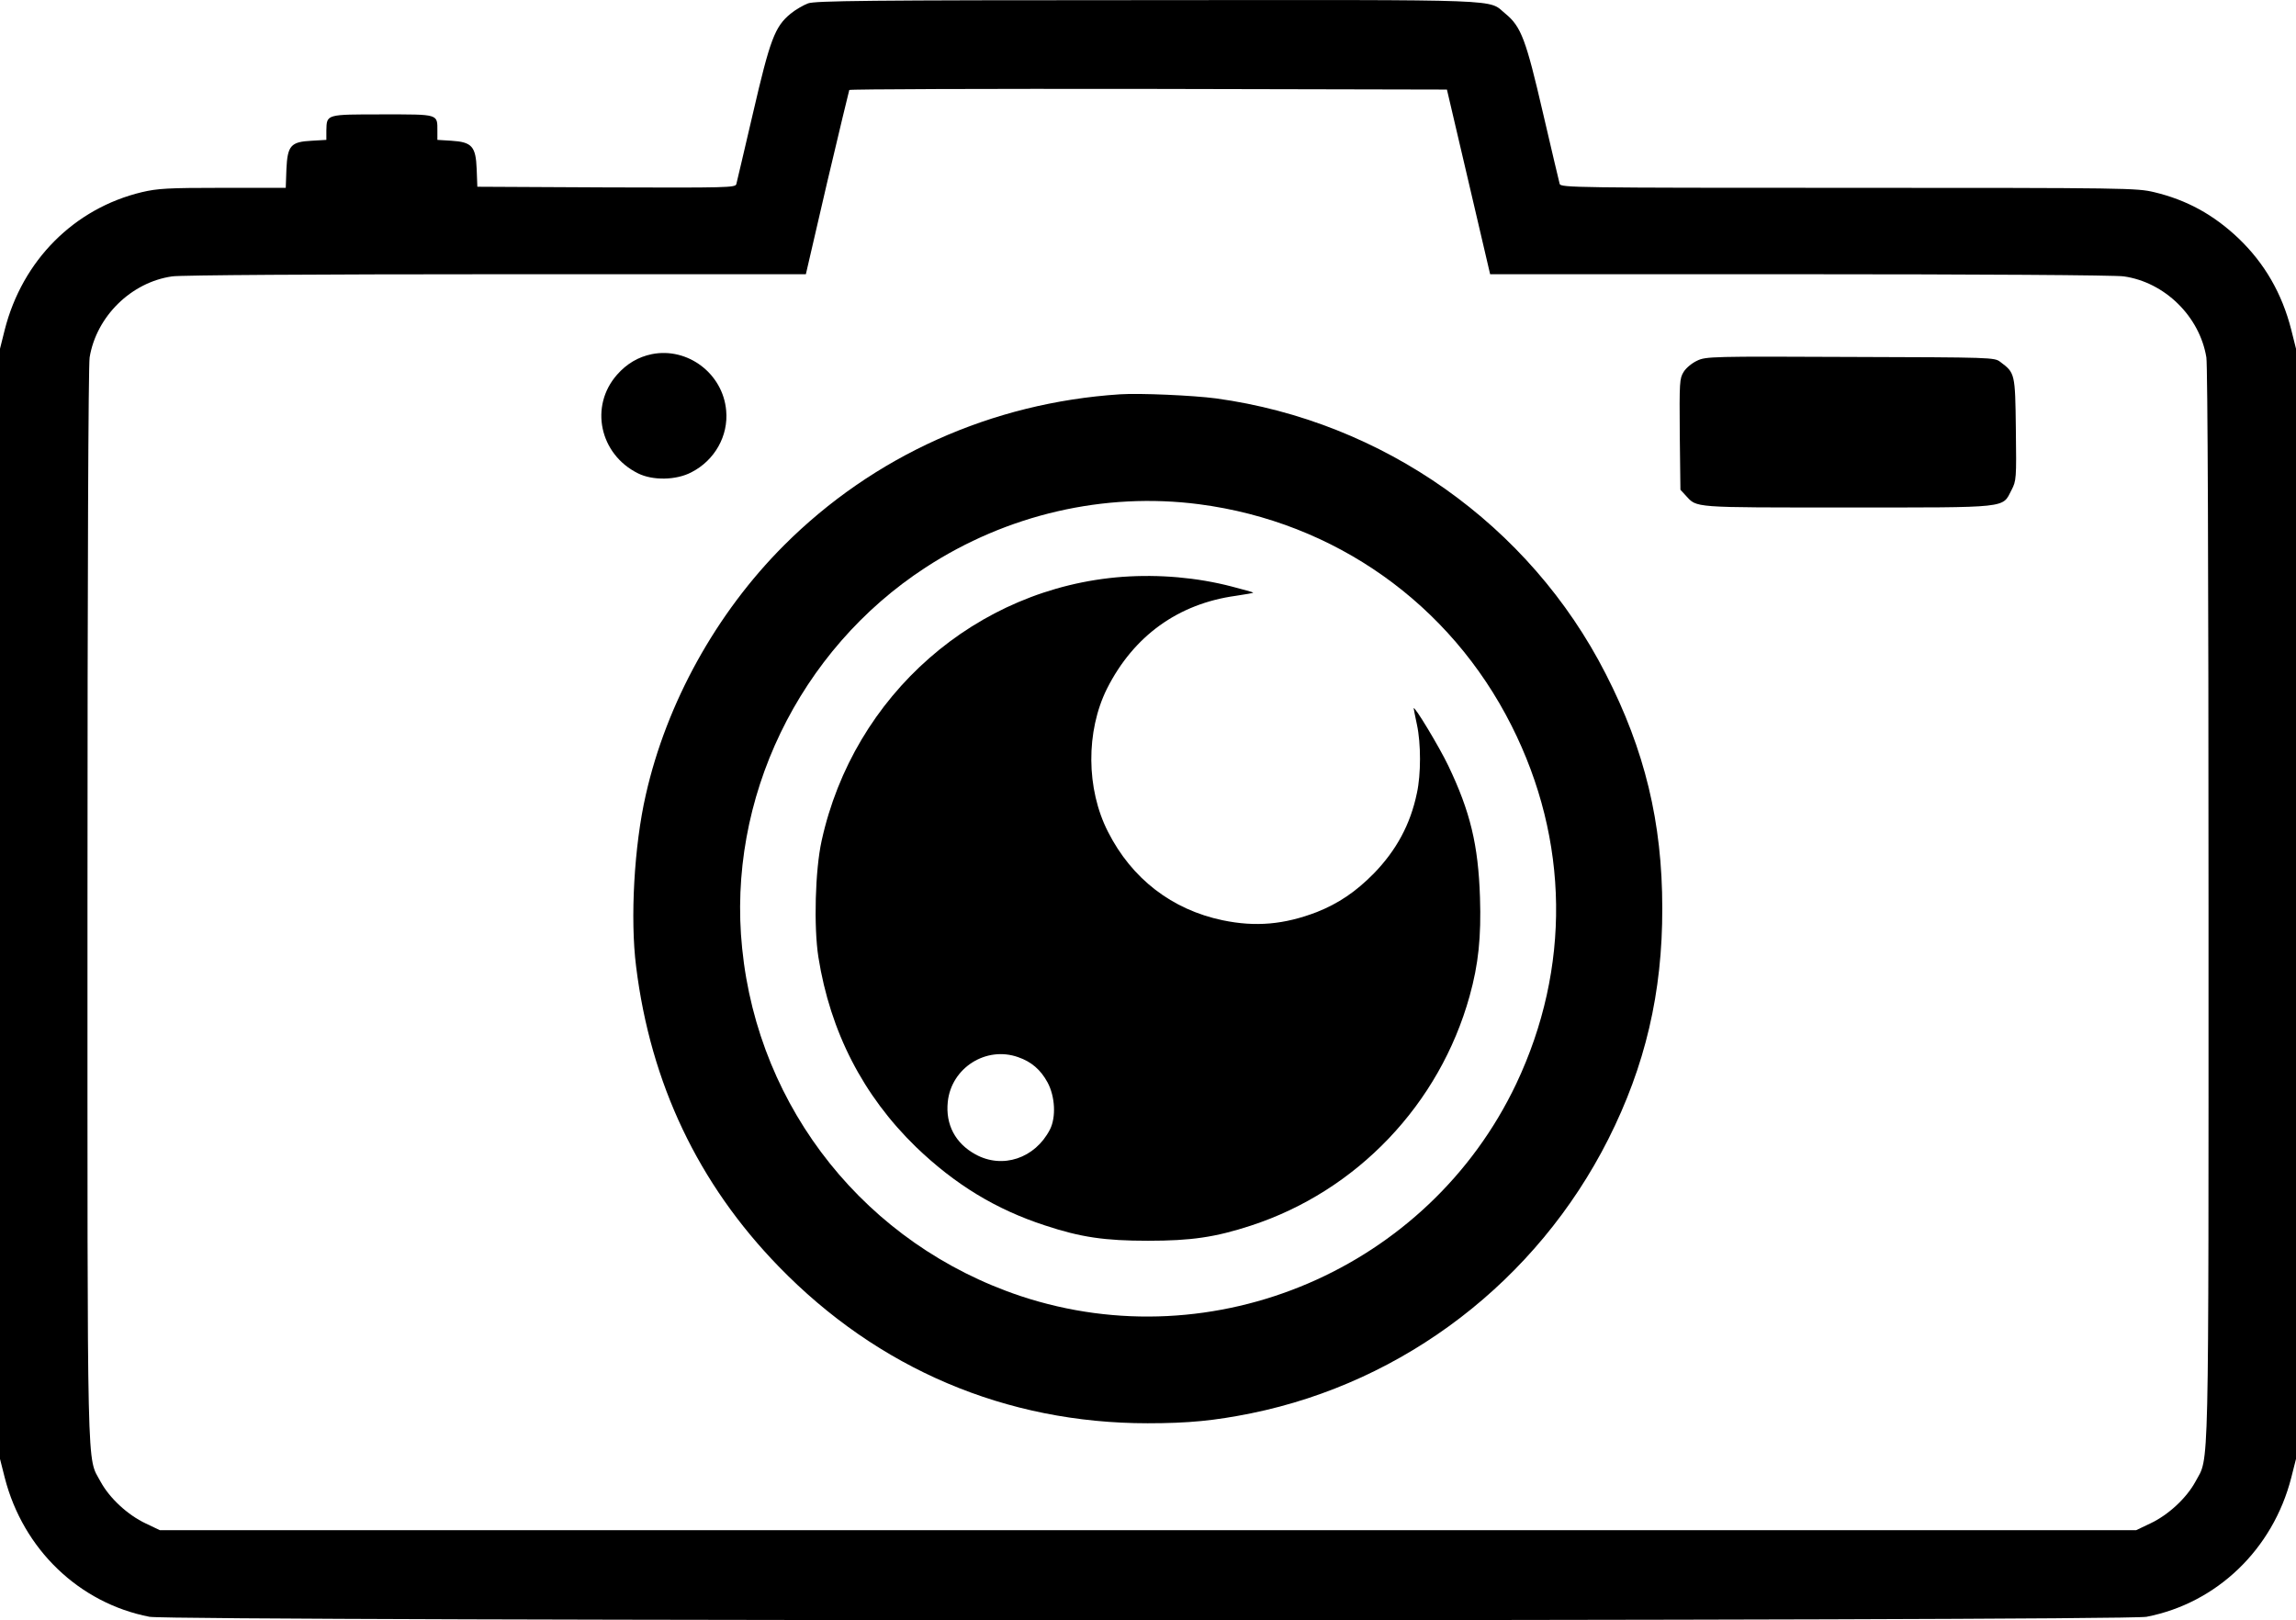 <?xml version="1.0" standalone="no"?>
<!DOCTYPE svg PUBLIC "-//W3C//DTD SVG 20010904//EN"
 "http://www.w3.org/TR/2001/REC-SVG-20010904/DTD/svg10.dtd">
<svg version="1.0" xmlns="http://www.w3.org/2000/svg"
 width="1063pt" height="750.147pt" viewBox="0 0 1063 750.147"
 preserveAspectRatio="xMidYMid meet">
<g transform="translate(-428.5,1334.964) scale(0.1,-0.1)"
fill="#000000" stroke="none">
<path d="M8026 13334 c-21 -8 -58 -29 -81 -48 -73 -60 -95 -120 -174 -461 -40
-170 -74 -318 -77 -328 -5 -16 -40 -17 -602 -15 l-597 3 -3 81 c-4 106 -22
126 -117 132 l-65 4 0 40 c0 81 9 78 -254 78 -263 0 -258 1 -260 -74 l0 -44
-68 -4 c-97 -5 -112 -22 -117 -133 l-3 -85 -292 0 c-256 0 -301 -3 -374 -20
-313 -75 -553 -315 -635 -637 l-22 -88 0 -2570 0 -2570 22 -87 c85 -332 345
-581 670 -644 112 -21 9134 -21 9246 0 325 63 585 312 670 644 l22 87 0 2570
0 2570 -22 88 c-43 169 -124 308 -244 423 -116 110 -240 178 -391 214 -81 19
-119 20 -1415 20 -1260 0 -1332 1 -1337 18 -3 9 -37 157 -77 327 -79 341 -101
401 -174 461 -84 69 34 64 -1659 63 -1300 0 -1537 -3 -1570 -15z m3058 -826
l100 -428 1436 0 c810 0 1462 -4 1498 -10 190 -27 351 -186 382 -375 6 -38 10
-975 10 -2535 0 -2719 4 -2549 -61 -2671 -41 -75 -124 -153 -209 -193 l-65
-31 -4575 0 -4575 0 -65 31 c-85 40 -168 118 -209 193 -65 122 -61 -48 -61
2671 0 1560 4 2497 10 2535 31 189 192 348 382 375 36 6 688 10 1498 10 l1436
0 98 423 c55 232 101 425 103 430 2 4 626 6 1385 5 l1382 -3 100 -427z"/>
<path d="M7303 11710 c-63 -13 -116 -44 -161 -95 -129 -146 -81 -369 97 -457
68 -34 177 -32 247 5 108 55 172 169 161 286 -15 171 -178 294 -344 261z"/>
<path d="M12143 11680 c-24 -11 -51 -33 -63 -52 -19 -31 -20 -46 -18 -290 l3
-256 25 -27 c53 -57 23 -55 747 -55 758 0 717 -4 761 81 22 43 23 51 20 281
-3 260 -4 261 -72 312 -27 21 -38 21 -694 23 -641 3 -669 2 -709 -17z"/>
<path d="M9470 11524 c-594 -39 -1141 -285 -1555 -699 -314 -314 -544 -730
-640 -1155 -54 -235 -73 -574 -45 -795 67 -542 288 -1006 660 -1389 460 -474
1053 -726 1708 -726 190 0 310 12 479 46 712 145 1323 614 1654 1269 171 339
251 679 250 1070 0 397 -81 732 -262 1085 -352 690 -1030 1169 -1804 1275
-106 14 -352 25 -445 19z m367 -509 c628 -82 1162 -461 1446 -1025 268 -531
275 -1123 22 -1658 -407 -857 -1398 -1281 -2295 -983 -712 238 -1214 864
-1289 1610 -71 691 262 1381 849 1763 377 246 828 350 1267 293z"/>
<path d="M9483 10679 c-678 -50 -1246 -547 -1394 -1222 -30 -135 -37 -398 -15
-539 55 -346 207 -641 452 -879 181 -174 370 -289 597 -363 166 -55 277 -71
477 -71 199 0 311 16 476 70 491 160 874 562 1013 1063 41 147 54 274 48 457
-8 243 -45 397 -147 610 -40 84 -159 282 -160 265 0 -3 7 -37 15 -75 19 -88
19 -230 0 -317 -30 -145 -95 -265 -200 -373 -84 -85 -163 -138 -263 -178 -151
-58 -284 -70 -437 -38 -234 49 -420 192 -530 409 -102 199 -103 466 -5 663
123 244 329 393 596 430 46 7 83 13 81 15 -1 2 -46 14 -99 28 -161 42 -336 57
-505 45z m-484 -2224 c61 -21 104 -58 136 -117 35 -65 40 -161 11 -218 -69
-134 -220 -184 -345 -115 -93 51 -139 138 -128 243 16 157 177 260 326 207z"/>
</g>
</svg>
